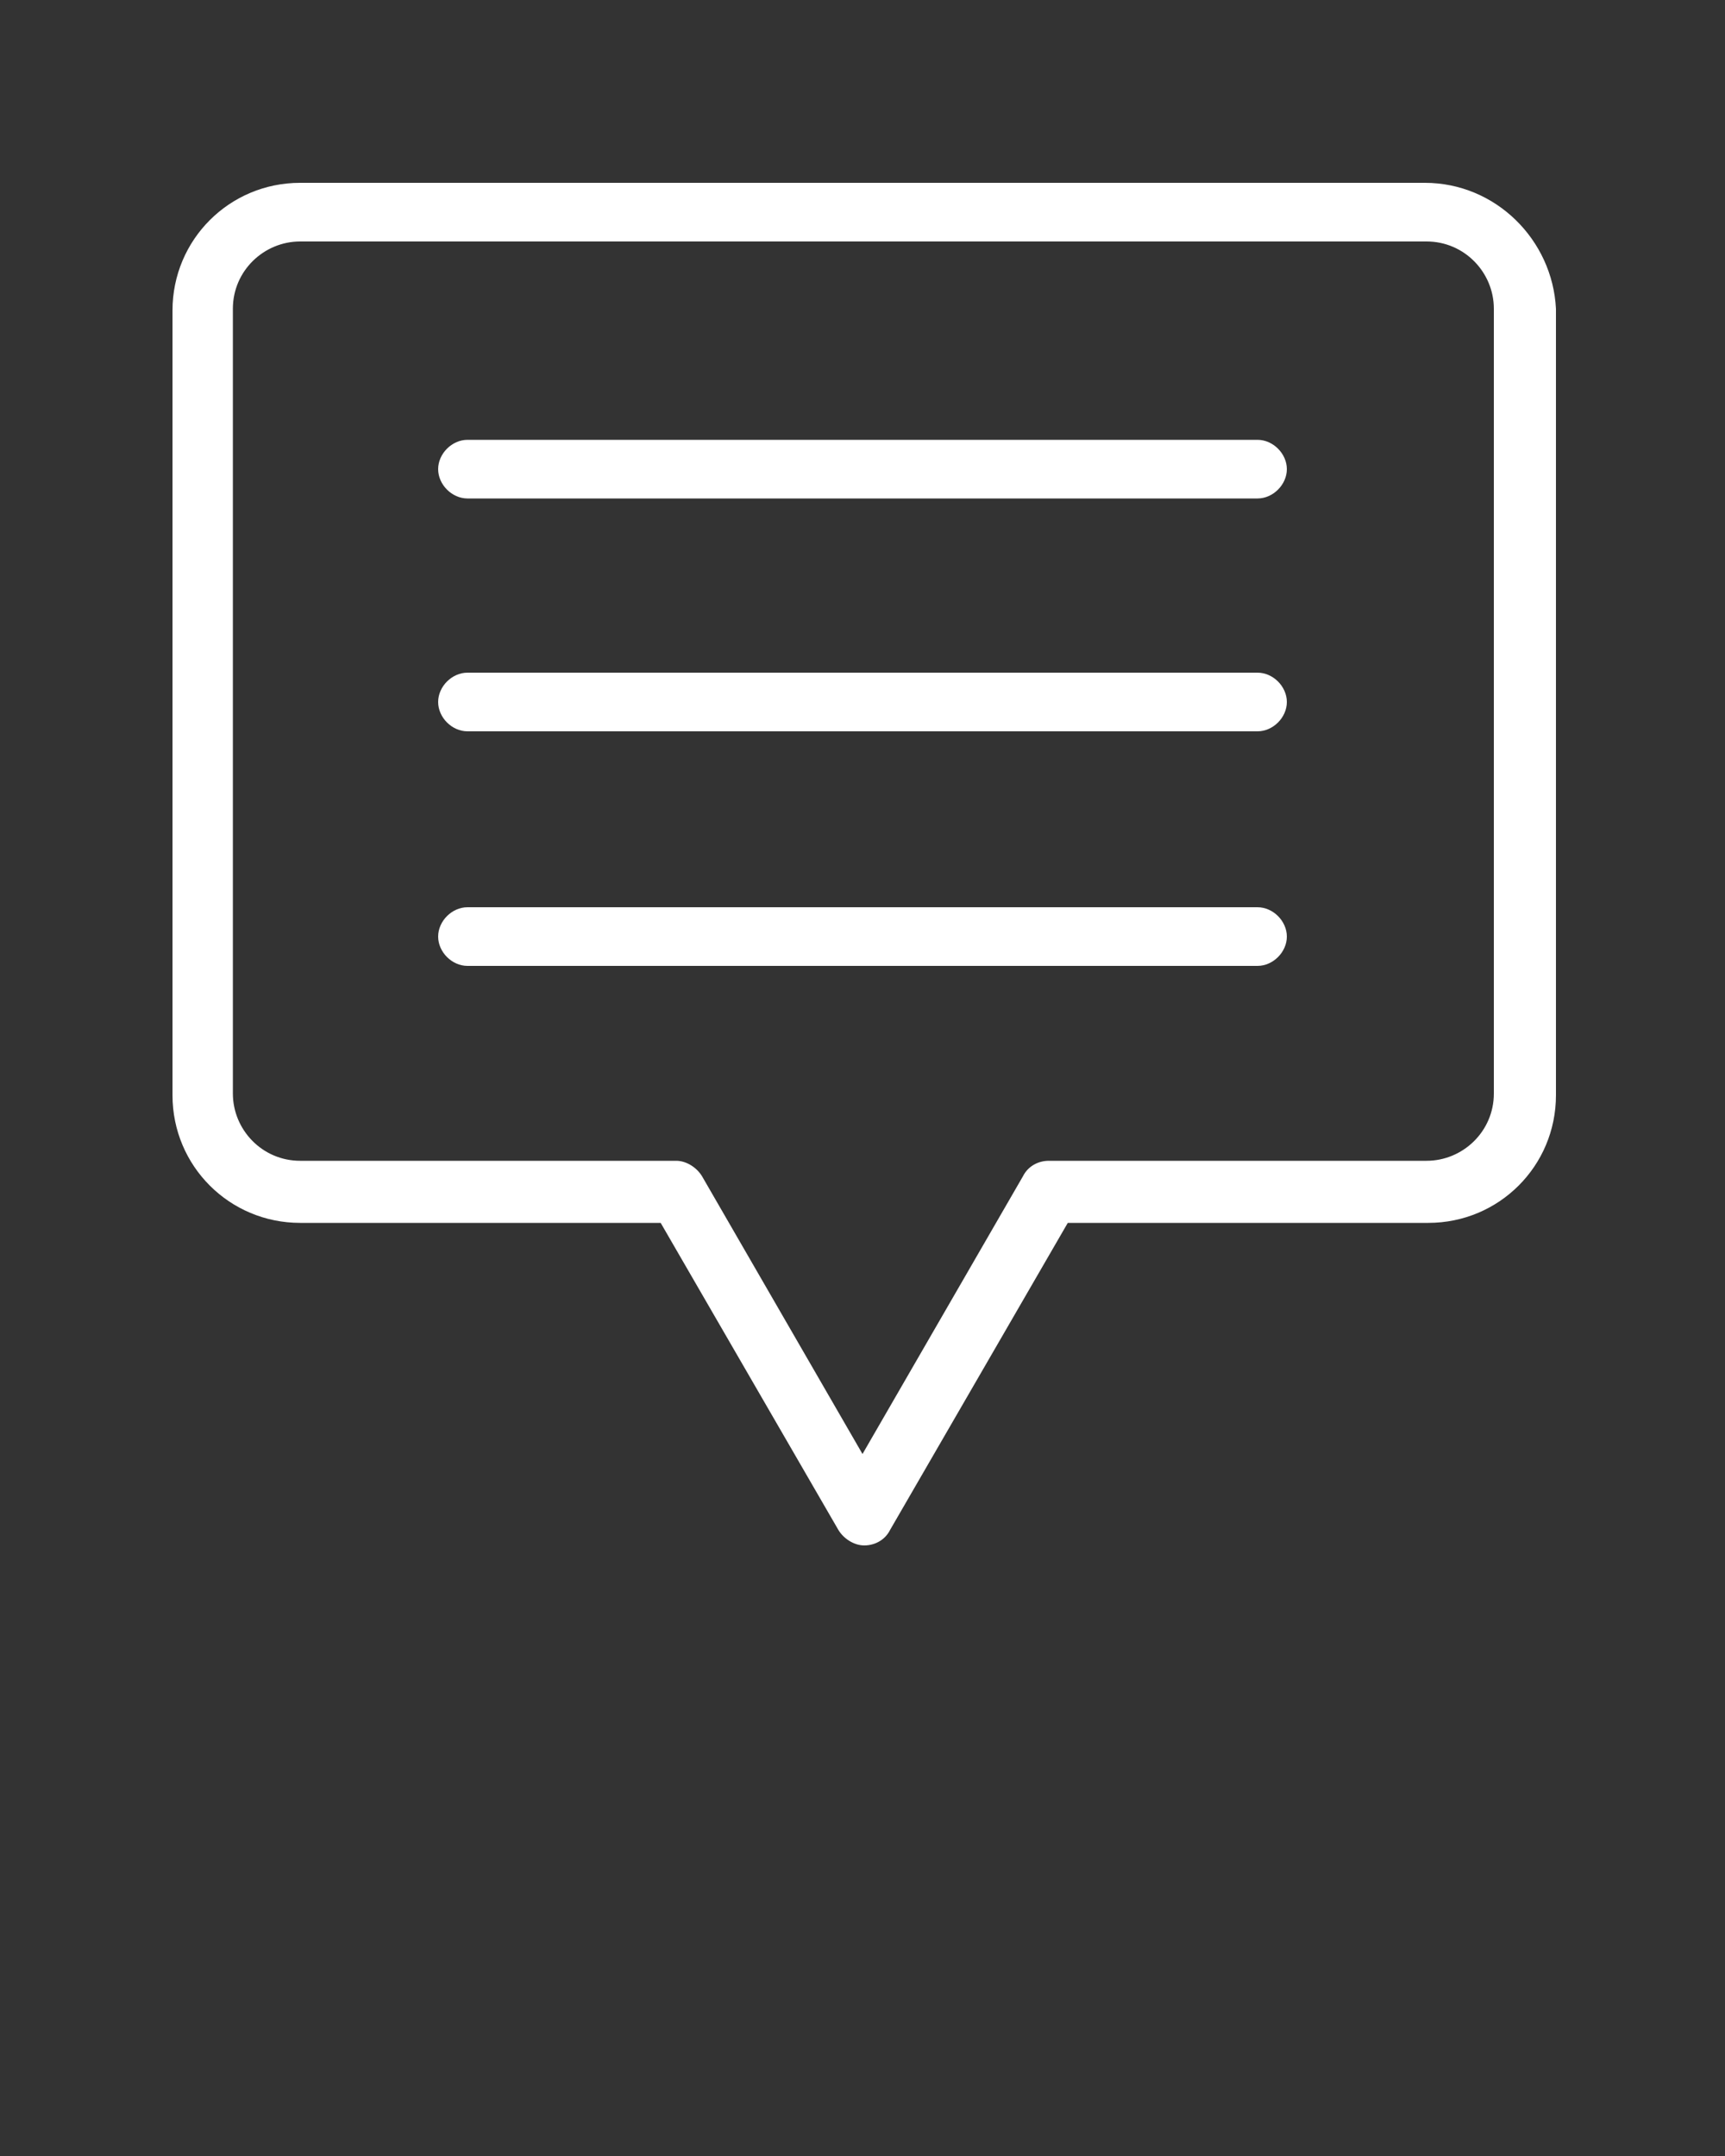 <svg xmlns="http://www.w3.org/2000/svg" fill="white" xmlns:xlink="http://www.w3.org/1999/xlink" version="1.1" x="0px" y="0px" viewBox="0 0 100 125" style="enable-background:new 0 0 100 100;" xml:space="preserve"><rect x="0" y="0" width="100" height="125" fill="#333333" stroke="none"/><path d="M72.9,25.5H27.1c-0.9,0-1.7,0.8-1.7,1.7s0.8,1.7,1.7,1.7h45.8c0.9,0,1.7-0.8,1.7-1.7S73.8,25.5,72.9,25.5z"/><path d="M72.9,39H27.1c-0.9,0-1.7,0.8-1.7,1.7s0.8,1.7,1.7,1.7h45.8c0.9,0,1.7-0.8,1.7-1.7S73.8,39,72.9,39z"/><path d="M72.9,52.6H27.1c-0.9,0-1.7,0.8-1.7,1.7s0.8,1.7,1.7,1.7h45.8c0.9,0,1.7-0.8,1.7-1.7S73.8,52.6,72.9,52.6z"/><path d="M82.6,10.6H17.4c-4.1,0-7.4,3.3-7.4,7.4v45.5c0,4.1,3.3,7.4,7.4,7.4h20.9l10.3,17.8c0.3,0.5,0.9,0.9,1.5,0.9  s1.2-0.3,1.5-0.9l10.3-17.8h20.9c4.1,0,7.4-3.3,7.4-7.4V17.9C90,13.9,86.7,10.6,82.6,10.6z M86.6,63.4c0,2.2-1.8,3.9-3.9,3.9H60.8  c-0.6,0-1.2,0.3-1.5,0.9L50,84.3l-9.3-16.1c-0.3-0.5-0.9-0.9-1.5-0.9H17.4c-2.2,0-3.9-1.8-3.9-3.9V17.9c0-2.2,1.8-3.9,3.9-3.9h65.3  c2.2,0,3.9,1.8,3.9,3.9V63.4z"/></svg>
